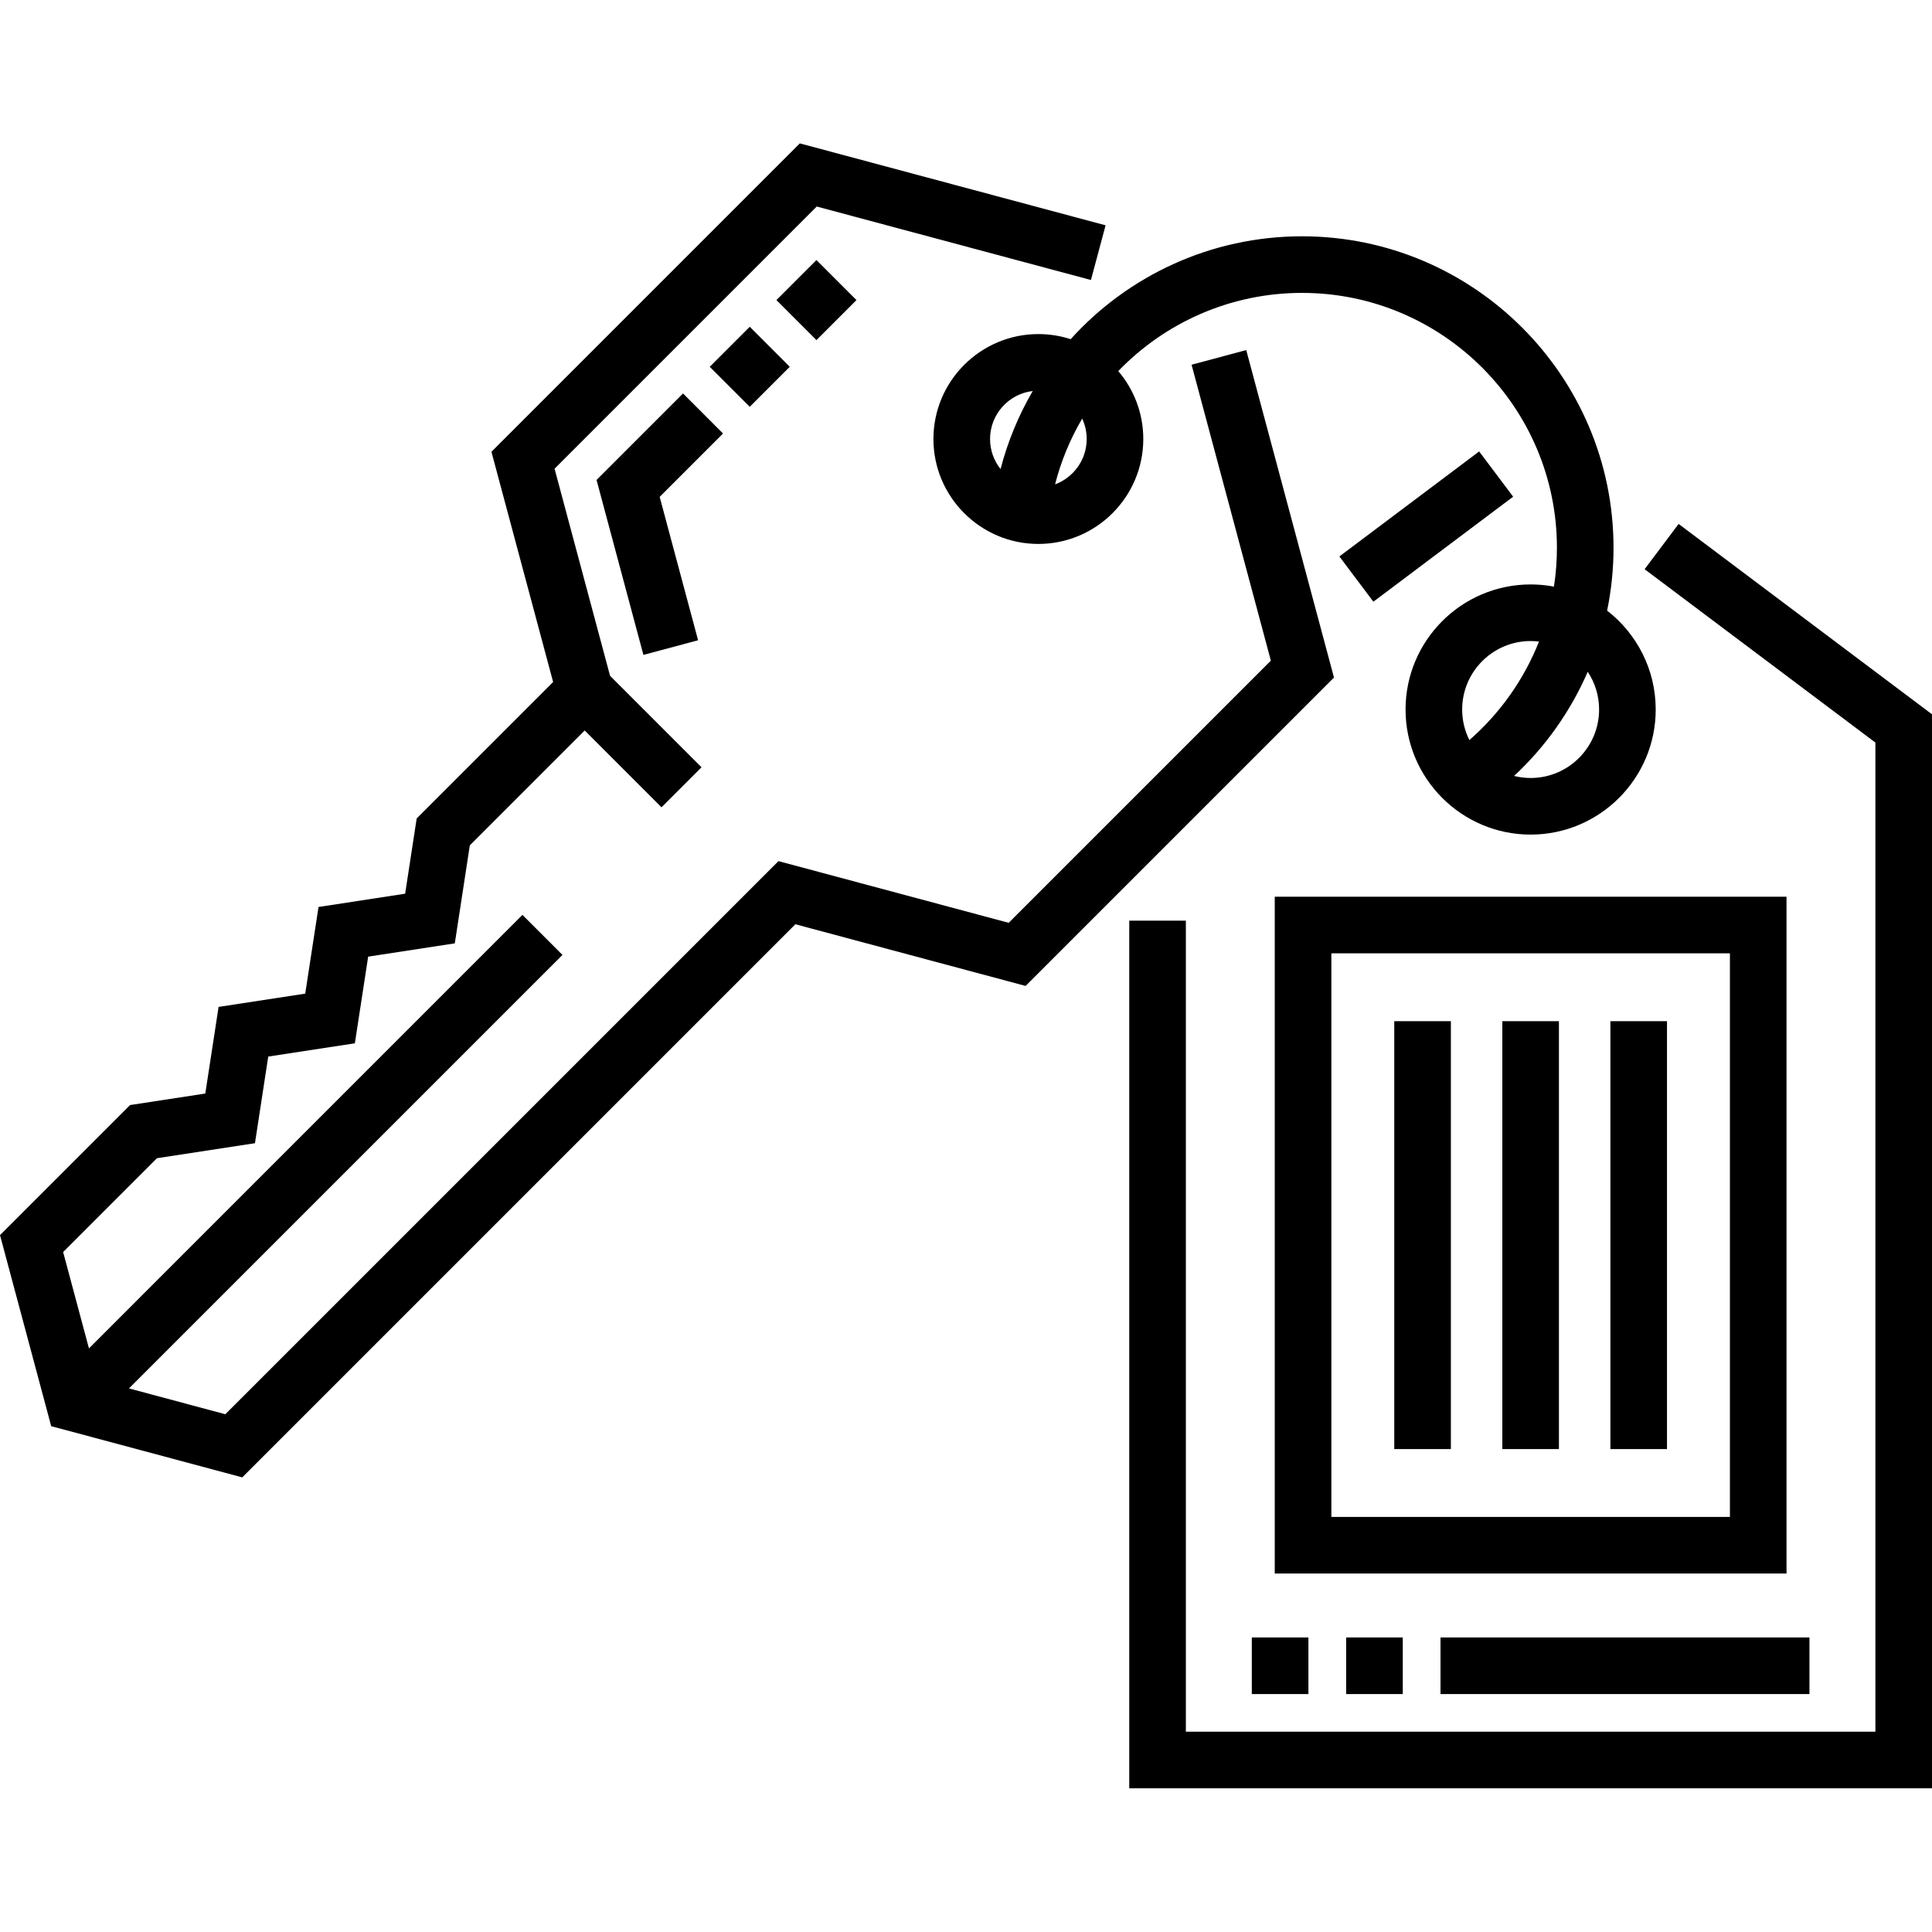 <svg viewBox="0 -38 512 512" xmlns="http://www.w3.org/2000/svg"><path d="m330.266 54.773-14.488 3.883 21.012 78.418-69.48 69.48-61.008-16.348-146.586 146.582-25.535-6.844 114.883-114.879-10.609-10.609-114.879 114.883-6.844-25.535 24.867-24.867 25.969-3.977 3.52-22.961 22.957-3.516 3.523-22.965 22.961-3.52 3.98-25.973 30.438-30.441 20.359 20.359 10.605-10.609-24.238-24.238-14.707-54.887 69.48-69.48 72.664 19.473 3.883-14.492-81.027-21.711-81.73 81.73 16.348 61.008-36.16 36.16-3.055 19.941-22.957 3.523-3.523 22.961-22.961 3.52-3.52 22.957-19.938 3.051-34.469 34.469 13.566 50.633 50.633 13.566 146.582-146.582 61.012 16.348 81.727-81.727zm0 0"/><path d="m283.738 51.883c-2.699-.875-5.574-1.348-8.559-1.348-15.332 0-27.809 12.473-27.809 27.805 0 15.336 12.477 27.809 27.809 27.809 15.332 0 27.805-12.473 27.805-27.809 0-6.859-2.496-13.145-6.629-18 12.359-12.824 29.703-20.719 48.695-20.719 37.246 0 67.551 30.301 67.551 67.547 0 3.473-.27 6.914-.789 10.293-2.004-.379-4.066-.578-6.18-.578-18.273 0-33.145 14.871-33.145 33.145 0 18.277 14.871 33.148 33.145 33.148 18.277 0 33.148-14.871 33.148-33.148 0-10.648-5.051-20.141-12.879-26.207 1.121-5.43 1.699-11.004 1.699-16.652 0-45.516-37.031-82.547-82.551-82.547-24.148 0-46.117 10.445-61.312 27.262zm121.895 80c.75 0 1.492.047 2.219.137-3.949 9.969-10.246 18.949-18.453 26.105-1.223-2.438-1.91-5.188-1.91-8.098 0-10.004 8.141-18.145 18.145-18.145zm18.145 18.148c0 10.004-8.137 18.145-18.145 18.145-1.512 0-2.98-.188-4.387-.539 8.391-7.809 15.012-17.23 19.52-27.605 1.902 2.867 3.012 6.305 3.012 10zm-150.09-84.41c-3.723 6.383-6.617 13.324-8.531 20.684-1.742-2.188-2.781-4.957-2.781-7.961 0-6.559 4.953-11.98 11.312-12.723zm14.297 12.719c0 5.508-3.492 10.211-8.379 12.02 1.586-6.211 4.027-12.059 7.184-17.422.766 1.645 1.195 3.477 1.195 5.402zm0 0"/><path d="m337.824 379h135.621v-179.359h-135.621zm15-164.359h105.621v149.359h-105.621zm0 0"/><path d="m369.496 232.625h15v113.395h-15zm0 0"/><path d="m398.133 232.625h15v113.395h-15zm0 0"/><path d="m426.77 232.625h15.004v113.395h-15.004zm0 0"/><path d="m354.949 109.465 37.043-27.828 9.008 11.992-37.043 27.828zm0 0"/><path d="m444.852 100.848-9.012 11.996 61.16 45.945v262.129h-182.734v-214.93h-15v229.93h212.734v-284.621zm0 0"/><path d="m170.512 135.555-12.422-46.363 22.918-22.918 10.605 10.609-16.793 16.793 10.18 38zm28.176-65.746-10.605-10.605 10.605-10.605 10.605 10.605zm17.68-17.676-10.609-10.609 10.605-10.605 10.609 10.605zm0 0"/><path d="m479.523 410.945h-97.777v-15h97.777zm-107.777 0h-15v-15h15zm-25.004 0h-15v-15h15zm0 0"/></svg>